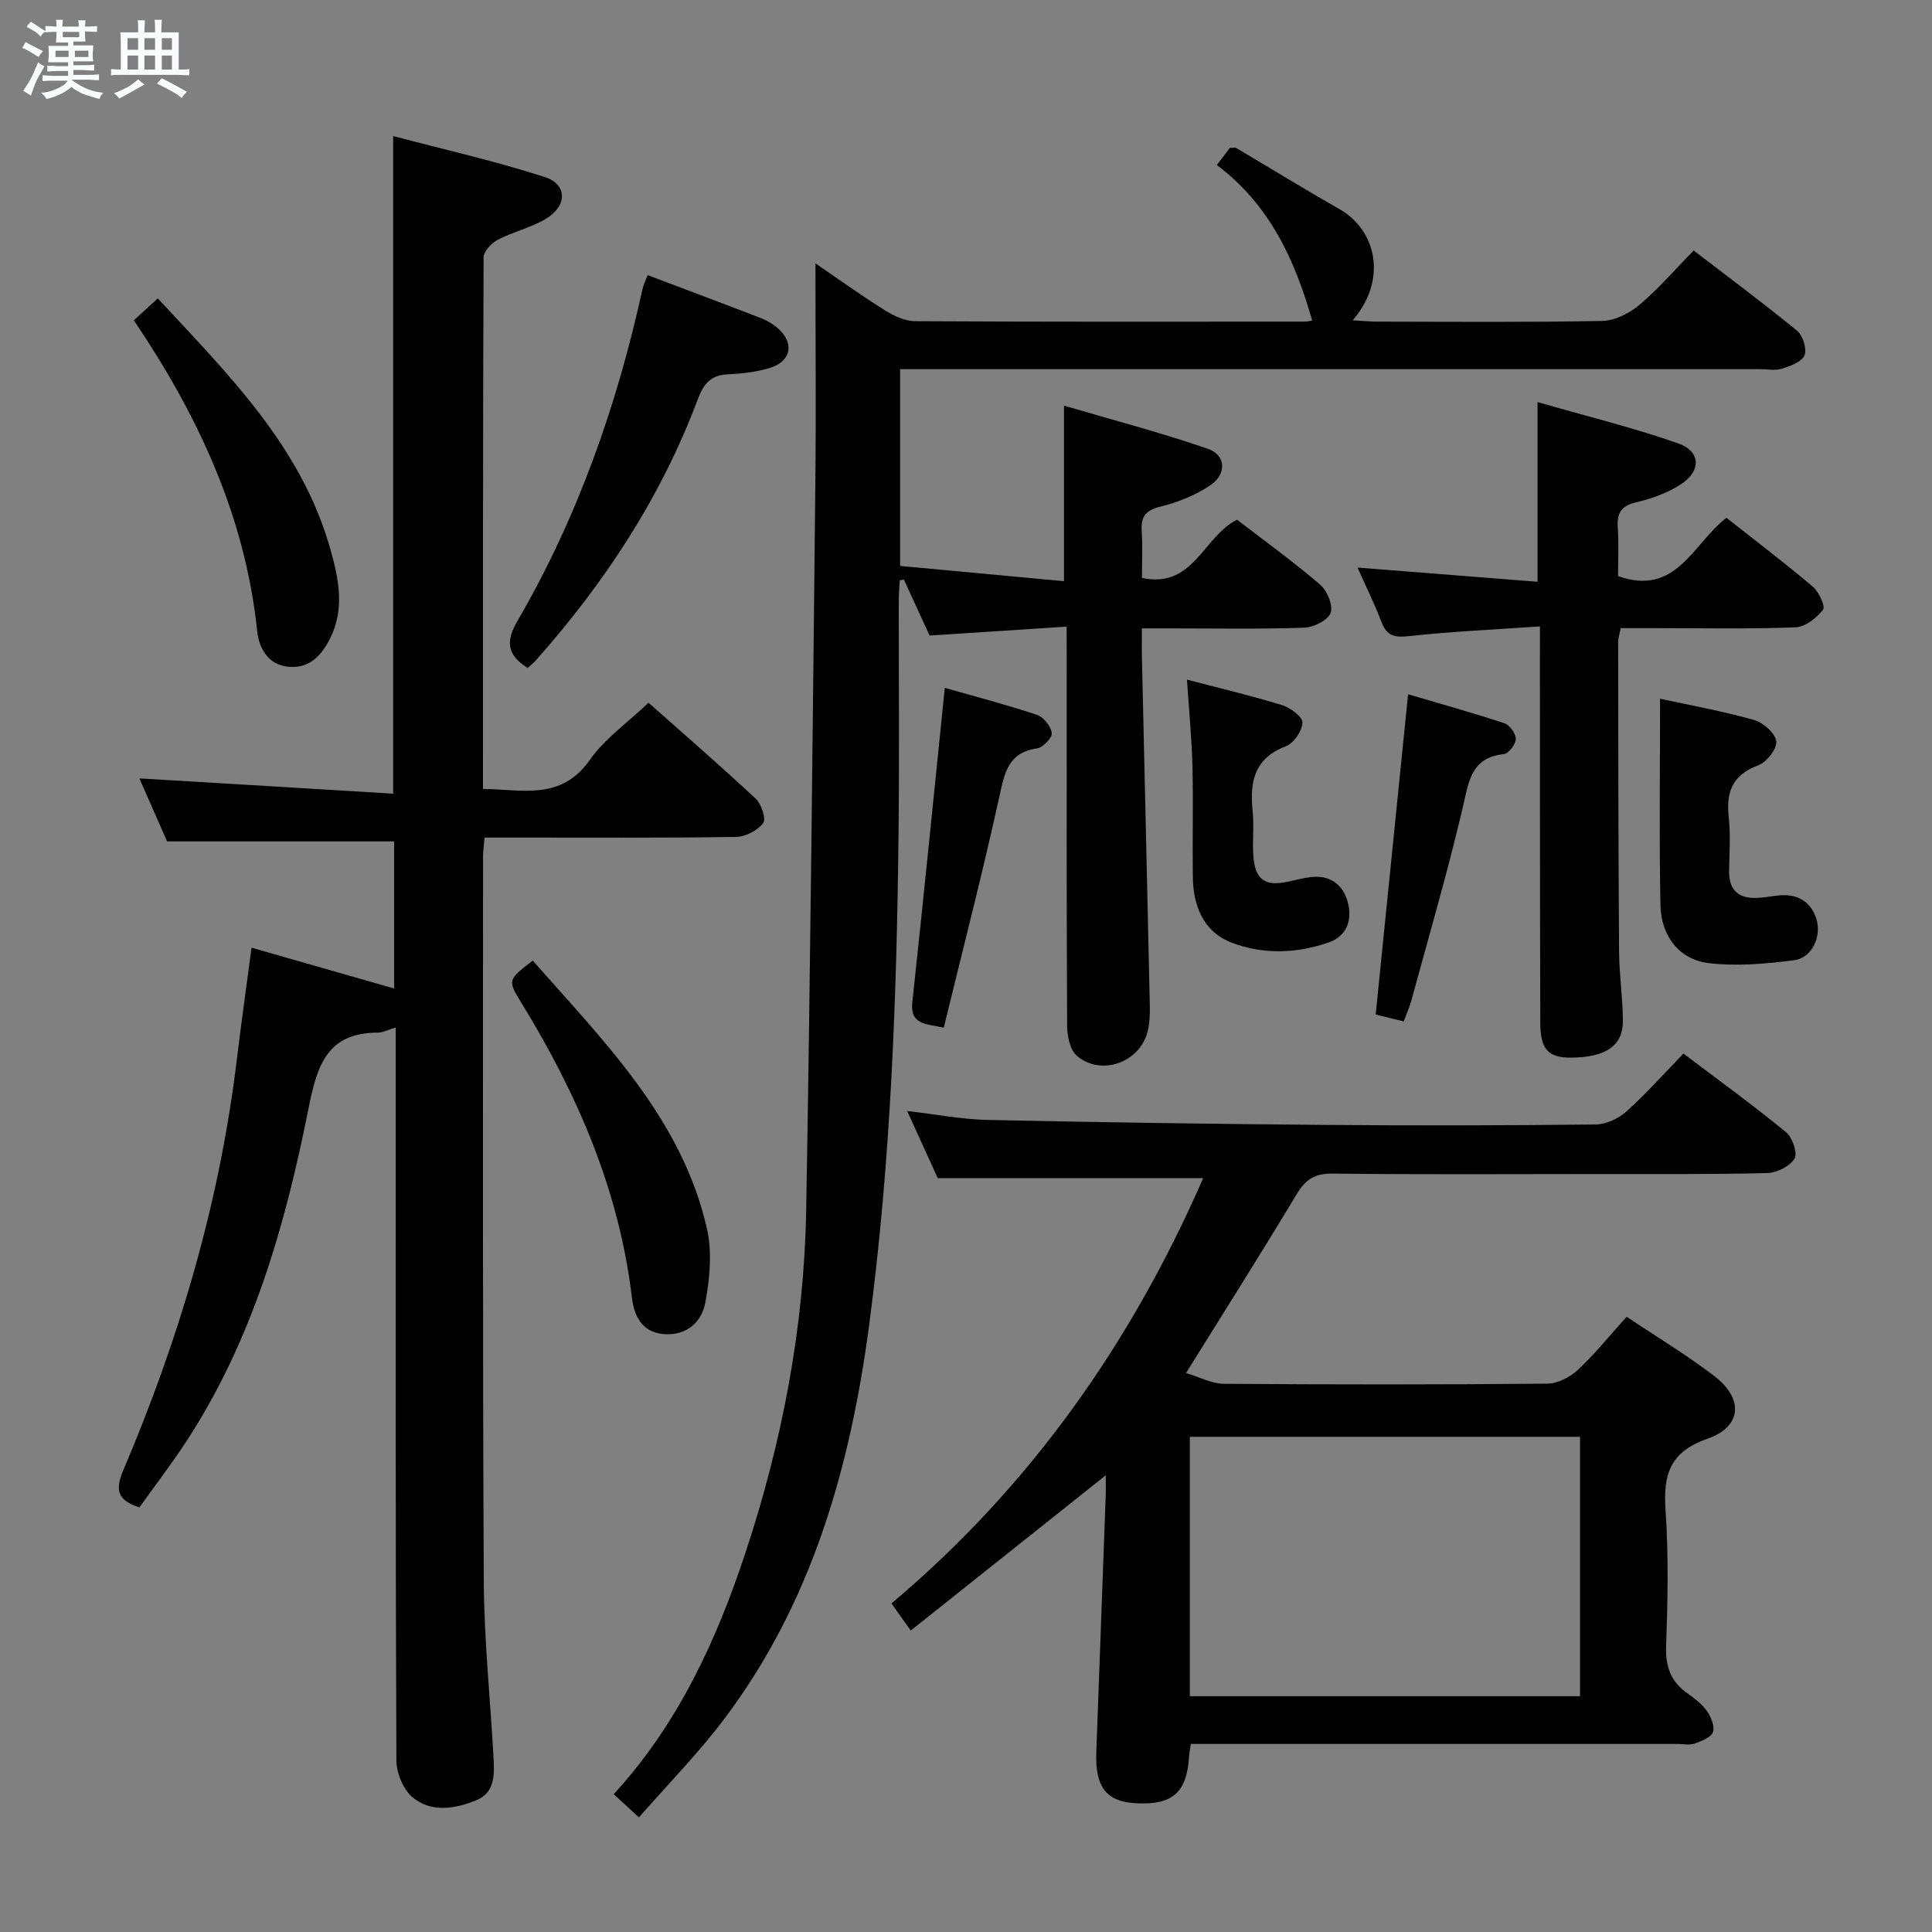 <svg enable-background="new 0 0 400 400" viewBox="0 0 400 400" xmlns="http://www.w3.org/2000/svg"><rect x="0" y="0" width="400" height="400" fill="#808080" stroke="none"/><path d="m6.8 9.5c.6.3 1.3.7 2.1 1.1-.4.4-.7.8-.9 1.2-.7-.4-1.3-.8-1.8-1.1s-1.1-.6-1.6-.8c.2-.4.5-.8.7-1.2.4.2.8.5 1.5.8zm.9 6.9c-.3.6-.5 1.1-.7 1.7s-.4 1.1-.6 1.7c-.6-.4-1.1-.7-1.6-1 .7-1 1.2-1.8 1.5-2.4.3-.5.6-1.1.8-1.7.3-.6.5-1.2.8-1.8.3.3.8.6 1.3.8-.7 1.3-1.2 2.2-1.5 2.7zm.1-11c.4.3 1 .7 1.7 1.1-.5.2-.8.6-1.1 1.1-.5-.6-1-1-1.4-1.2s-.9-.6-1.5-.8c.2-.4.5-.7.9-1.1.5.3.9.6 1.4.9zm10.5 13.1c1 .4 2 .6 3.1.7-.4.4-.7.8-.8 1.3-.9-.2-1.9-.6-3-.9-1-.4-2-.9-2.8-1.6-.5.4-1.1.9-1.9 1.3s-1.9.9-3.3 1.2c-.1-.3-.5-.8-1.1-1.3 1 0 2.1-.3 3.2-.8 1.2-.5 1.9-1 2.3-1.7h-3.2c-.4 0-1 0-2 .1v-1.2c1 0 1.7.1 2 .1h3.3v-1h-2.3c-.2 0-.9 0-2 .1v-1.2c1.2 0 1.9.1 2 .1h2.3v-.8h-4.1c0-.7.1-1.2.1-1.6 0-.5 0-1.1-.1-1.8h4.1v-.7h-2.5c0-.6.1-1.1.1-1.6v-.6h-.5c-.4 0-1 0-1.8.1v-1.3c1.2 0 1.9.1 2.1.1h.2c0-.3 0-.8-.1-1.4h1.4c0 .6-.1 1-.1 1.4h3.4c0-.4 0-.8-.1-1.3h1.5c0 .4-.1.9-.1 1.3.7 0 1.5 0 2.5-.1v1.2c-1 0-1.8-.1-2.5-.1v.6c0 .3 0 .8.1 1.5h-2.5v.8h4.1c0 .7-.1 1.3-.1 1.8s0 1 .1 1.5h-4.1v.8h1.4c.8 0 1.8 0 2.9-.1v1.2c-1 0-1.9-.1-2.8-.1h-1.5v1h3.2c.3 0 1 0 2.1-.1v1.2c-1.1 0-1.8-.1-2.1-.1h-3.4l-.1.1c1.4 1 2.4 1.5 3.4 1.9zm-4.1-6.7v-1.3h-2.7v1.3zm2.2-4.1v-1.1h-3.4v1.1zm1.9 4.1v-1.3h-2.8v1.3z" fill="#fafbfc"/><path d="m37 6.7v2.3 5.4c1 0 1.8 0 2.2-.1v1.3c-.6 0-1.5-.1-2.5-.1h-11.9c-.7 0-1.3 0-1.8.1v-1.3c.5 0 1.1.1 2 .1v-5.2c0-1 0-1.8-.1-2.5h3.7c0-1.3 0-2.1-.1-2.5h1.5c0 .4-.1 1.3-.1 2.5h2.2c0-1.2 0-2.1-.1-2.6h1.5c0 .4-.1 1.3-.1 2.6zm-12.3 13.7c-.3-.4-.7-.8-1.1-1.1 1.1-.4 2.1-.9 2.9-1.3.8-.5 1.5-1 2.1-1.6.4.4.9.8 1.3 1.1-2.5 1.4-4.2 2.4-5.2 2.9zm3.9-10.1v-2.4h-2.2v2.4zm0 4.1v-2.9h-2.2v2.9zm3.5-4.1v-2.4h-2.2v2.4zm0 4.1v-2.9h-2.2v2.9zm.4 2.9 1-1.1c.6.3 1.4.7 2.5 1.3s2 1.1 2.7 1.5c-.4.4-.8.8-1.1 1.3-.8-.8-2.5-1.7-5.1-3zm3.1-7v-2.4h-2.1v2.4zm0 4.1v-2.9h-2.1v2.9z" fill="#fafbfc"/><g fill="#000001"><path d="m220.83 129.74c-9.65.63-18.69 1.21-28.37 1.84-1.65-3.59-3.48-7.58-5.31-11.57-.29.04-.57.08-.86.12-.07 1.37-.21 2.74-.21 4.11-.02 15.83.13 31.66-.04 47.49-.36 34.27-1.57 68.51-6.08 102.52-3.91 29.48-11.85 57.64-30.15 81.82-5.28 6.98-11.47 13.28-17.52 20.2-2.01-1.84-3.43-3.15-5.23-4.8 13.3-14.49 21.25-31.75 27.28-49.99 7.61-23.01 12.14-46.64 12.57-70.86.88-49.94 1.35-99.88 1.89-149.82.17-15.29.03-30.57.03-46.27 4.55 3.1 9.34 6.55 14.33 9.68 1.87 1.18 4.21 2.28 6.34 2.29 26.83.15 53.65.1 80.48.09.63 0 1.26-.16 1.69-.22-3.57-12.56-8.8-24-19.74-32.2 1.13-1.48 1.99-2.61 2.7-3.55.69 0 1.07-.12 1.31.02 7.15 4.22 14.22 8.58 21.43 12.69 7.61 4.34 9.94 14.59 2.69 22.99 2.07.11 3.58.27 5.1.27 15.5.02 31 .16 46.49-.14 2.62-.05 5.63-1.54 7.7-3.27 3.94-3.3 7.32-7.25 11.31-11.31 7.3 5.6 14.49 10.93 21.4 16.6 1.2.99 2.08 3.78 1.55 5.1-.55 1.35-2.93 2.2-4.68 2.76-1.36.44-2.97.1-4.47.1-57.15 0-114.31 0-171.46 0-2.13 0-4.26 0-6.64 0v40.74c11.29 1.05 22.57 2.1 33.93 3.16 0-12.19 0-23.58 0-36.35 10.09 2.97 20.08 5.59 29.82 8.95 3.68 1.27 3.91 5.2.55 7.49-3.08 2.09-6.77 3.57-10.4 4.47-3.13.77-4.08 2.11-3.88 5.11.21 3.13.05 6.29.05 9.66 10.75 2.25 12.61-8.54 19.69-12.06 5.49 4.23 11.56 8.61 17.22 13.46 1.46 1.24 2.72 4.36 2.14 5.87-.59 1.53-3.54 2.96-5.51 3.03-9.15.31-18.32.14-27.49.14-1.8 0-3.61 0-6.06 0 0 2.38-.04 4.33.01 6.28.54 23.95 1.11 47.9 1.63 71.86.04 1.81-.04 3.69-.49 5.43-1.64 6.31-9.57 9.17-14.57 4.97-1.43-1.2-2.05-4.04-2.06-6.13-.14-25.49-.09-50.99-.09-76.48-.02-1.83-.02-3.62-.02-6.29z"/><path d="m81.4 164.32c0-46.03 0-90.45 0-136.15 10.56 2.79 21.14 5.17 31.41 8.49 4.7 1.52 4.66 5.98.21 8.64-3.1 1.85-6.78 2.68-10 4.36-1.29.67-2.89 2.4-2.9 3.66-.15 36.48-.12 72.96-.12 110.02 8.13.08 16.14 2.49 22.11-6 3.1-4.41 7.8-7.69 12.16-11.85 7.15 6.35 14.8 12.97 22.2 19.88 1.18 1.1 2.18 4.2 1.53 5.05-1.16 1.52-3.63 2.82-5.58 2.85-14.16.24-28.32.13-42.49.14-3.13 0-6.26 0-9.61 0-.13 1.62-.31 2.74-.31 3.86.01 49.99-.1 99.98.15 149.96.06 12.12 1.33 24.24 2 36.36.2 3.54.45 7.48-3.49 9.11-4.37 1.8-9.38 2.67-13.29-.62-1.92-1.62-3.3-5.02-3.31-7.62-.2-44.32-.14-88.64-.14-132.97 0-6.15 0-12.3 0-18.76-1.49.44-2.59 1.05-3.68 1.06-10.6.02-12.62 6.88-14.38 15.73-4.8 24.16-11.54 47.8-25.2 68.77-3.08 4.72-6.52 9.2-9.8 13.8-4.6-1.49-5.1-3.58-3.28-7.85 11.55-27.17 19.87-55.28 23.42-84.69.91-7.56 1.98-15.1 3.07-23.34 10.03 2.87 19.66 5.63 29.52 8.45 0-9.92 0-20.13 0-30.46-15.3 0-30.66 0-47.01 0-1.69-3.85-3.79-8.63-5.73-13.04 17.56 1.04 34.97 2.09 52.54 3.16z"/><path d="m246.54 361.07c-.18 1.28-.31 1.92-.35 2.56-.46 7.43-3.34 10.04-10.75 9.73-6.35-.27-8.74-3.27-8.46-10.67.65-17.62 1.3-35.24 1.94-52.86.05-1.43.01-2.86.01-4.38-13.6 10.83-26.77 21.32-40.37 32.14-1.69-2.38-2.69-3.79-3.99-5.62 28.83-24.27 49.69-54.04 64.54-88.05-18.37 0-36.26 0-54.96 0-1.74-3.82-3.92-8.62-6.33-13.9 5.9.68 11.26 1.73 16.64 1.85 23.3.5 46.61.84 69.92 1.03 18.66.16 37.33.12 55.99-.09 2.16-.02 4.72-1.22 6.37-2.7 4.07-3.65 7.72-7.78 11.8-11.98 7.35 5.56 14.47 10.73 21.27 16.3 1.31 1.08 2.4 4.37 1.72 5.47-.99 1.59-3.67 2.92-5.67 2.97-11.82.29-23.66.19-35.49.2-18.16.01-36.33.12-54.49-.09-3.68-.04-5.58 1.21-7.43 4.28-7.26 12.11-14.83 24.03-22.89 37.01 2.8.83 5.3 2.21 7.81 2.23 22.33.17 44.66.18 66.99-.03 2.14-.02 4.69-1.34 6.31-2.85 3.51-3.27 6.54-7.05 10.11-11 6.13 4.11 12.41 7.87 18.18 12.3 6.06 4.65 5.7 10.46-1.41 12.94-7.98 2.77-9.22 7.58-8.71 14.95.64 9.29.44 18.66.11 27.98-.15 4.26.96 7.36 4.4 9.79 1.49 1.05 3.03 2.22 4.05 3.67.85 1.22 1.67 3.19 1.24 4.37-.4 1.12-2.37 1.86-3.79 2.37-1.04.37-2.31.08-3.47.08-31.66 0-63.32 0-94.98 0-1.81 0-3.62 0-5.86 0zm-.2-9.89h80.79c0-18.17 0-36.02 0-53.7-27.19 0-53.91 0-80.79 0z"/><path d="m318.83 129.69c-9.5.66-18.28 1.05-26.99 2-2.96.32-4.65.12-5.79-2.84-1.48-3.86-3.31-7.58-4.99-11.34 12.51.99 24.83 1.96 37.27 2.94 0-12.68 0-24.4 0-37.2 9.84 2.83 19.61 5.23 29.06 8.52 4.8 1.67 4.89 5.78.49 8.59-2.72 1.74-5.96 2.89-9.13 3.64-3.05.73-4.01 2.15-3.81 5.15.24 3.44.06 6.91.06 10.12 12.08 4.3 15.48-6.7 22.44-12.07 6.03 4.76 12.09 9.36 17.88 14.26 1.26 1.07 2.65 4.09 2.12 4.77-1.33 1.71-3.68 3.58-5.69 3.65-9.81.37-19.65.17-29.48.17-2.16 0-4.31 0-6.72 0-.21 1.09-.53 2.02-.53 2.94.03 21.32.04 42.64.19 63.96.03 4.81.76 9.61.79 14.42.03 5.13-3.55 7.54-10.65 7.6-4.8.04-6.43-1.63-6.45-7.27-.08-24.98-.06-49.97-.08-74.95 0-1.96.01-3.93.01-7.06z"/><path d="m109.23 138.29c-4.43-2.81-4.46-5.67-2.11-9.7 12.44-21.42 20.58-44.5 25.88-68.64.2-.93.65-1.81 1.09-2.99 7.98 3.02 15.71 5.91 23.41 8.89 1.22.47 2.42 1.17 3.42 2.01 3.58 3.02 3 6.89-1.45 8.29-2.8.88-5.84 1.21-8.8 1.35-3.51.17-4.99 1.95-6.18 5.11-7.6 20.3-19.31 38.11-33.67 54.25-.42.48-.96.87-1.59 1.43z"/><path d="m110.3 198.88c14.92 16.94 30.91 32.8 36.08 55.57 1.09 4.82.56 10.25-.34 15.19-.75 4.14-4 7.01-8.73 6.56-4.43-.42-6.03-3.73-6.49-7.63-2.65-22.21-11.33-42.14-22.91-61-2.86-4.66-2.76-4.72 2.39-8.69z"/><path d="m27.71 66.32c1.87-1.71 3.21-2.94 4.96-4.55 14.48 15.65 29.7 30.58 35.72 51.9 1.73 6.11 3.02 12.35-.02 18.46-1.8 3.62-4.41 6.44-8.88 5.89-4.18-.52-5.89-4-6.25-7.43-2.49-23.73-12.22-44.57-25.53-64.27z"/><path d="m343.7 144.66c6.31 1.38 12.97 2.57 19.45 4.4 1.9.54 4.4 2.74 4.61 4.42.19 1.55-2.01 4.34-3.75 4.98-5.38 1.99-6.67 5.56-6.09 10.8.4 3.62.13 7.32.07 10.98-.08 4.02 1.91 5.84 5.82 5.66 1.49-.07 2.97-.36 4.45-.51 3.76-.38 6.57 1.18 7.75 4.71 1.25 3.71-.84 8.21-4.53 8.7-5.85.76-11.91 1.29-17.73.6-6.03-.71-9.83-5.56-9.97-11.96-.28-13.94-.08-27.88-.08-42.78z"/><path d="m245.75 140.71c7.01 1.84 13.44 3.35 19.73 5.29 1.71.53 4.24 2.44 4.19 3.61-.08 1.72-1.8 4.26-3.42 4.88-6.59 2.52-7.55 7.4-6.9 13.49.33 3.13-.11 6.33.16 9.47.41 4.7 2.46 6.08 7.02 5.12 1.62-.34 3.23-.79 4.87-.98 3.87-.45 6.56 1.45 7.58 4.98 1.06 3.7.04 7.19-3.94 8.57-6.57 2.27-13.45 2.51-19.93.07-5.94-2.24-8.06-7.57-8.15-13.64-.1-7.65.11-15.31-.08-22.95-.13-5.62-.69-11.22-1.13-17.91z"/><path d="m195.61 142.41c6.42 1.84 12.82 3.5 19.07 5.59 1.37.46 2.88 2.34 3.08 3.75.14.95-1.8 3.01-3.02 3.19-6.06.88-6.76 5.11-7.85 10.06-3.51 15.96-7.6 31.79-11.49 47.76-3.9-.81-7.01-.66-6.51-5.29 2.31-21.39 4.44-42.79 6.72-65.06z"/><path d="m284.82 210.05c2.26-22.35 4.44-43.93 6.71-66.31 6.59 1.95 13.33 3.82 19.96 6.01 1.08.36 2.36 2.15 2.34 3.24-.03 1.11-1.48 3.03-2.46 3.13-6.92.76-7.28 5.79-8.53 11.11-3.14 13.36-7 26.56-10.6 39.81-.38 1.4-.99 2.75-1.61 4.43-2.25-.55-4.27-1.04-5.81-1.42z"/></g></svg>
